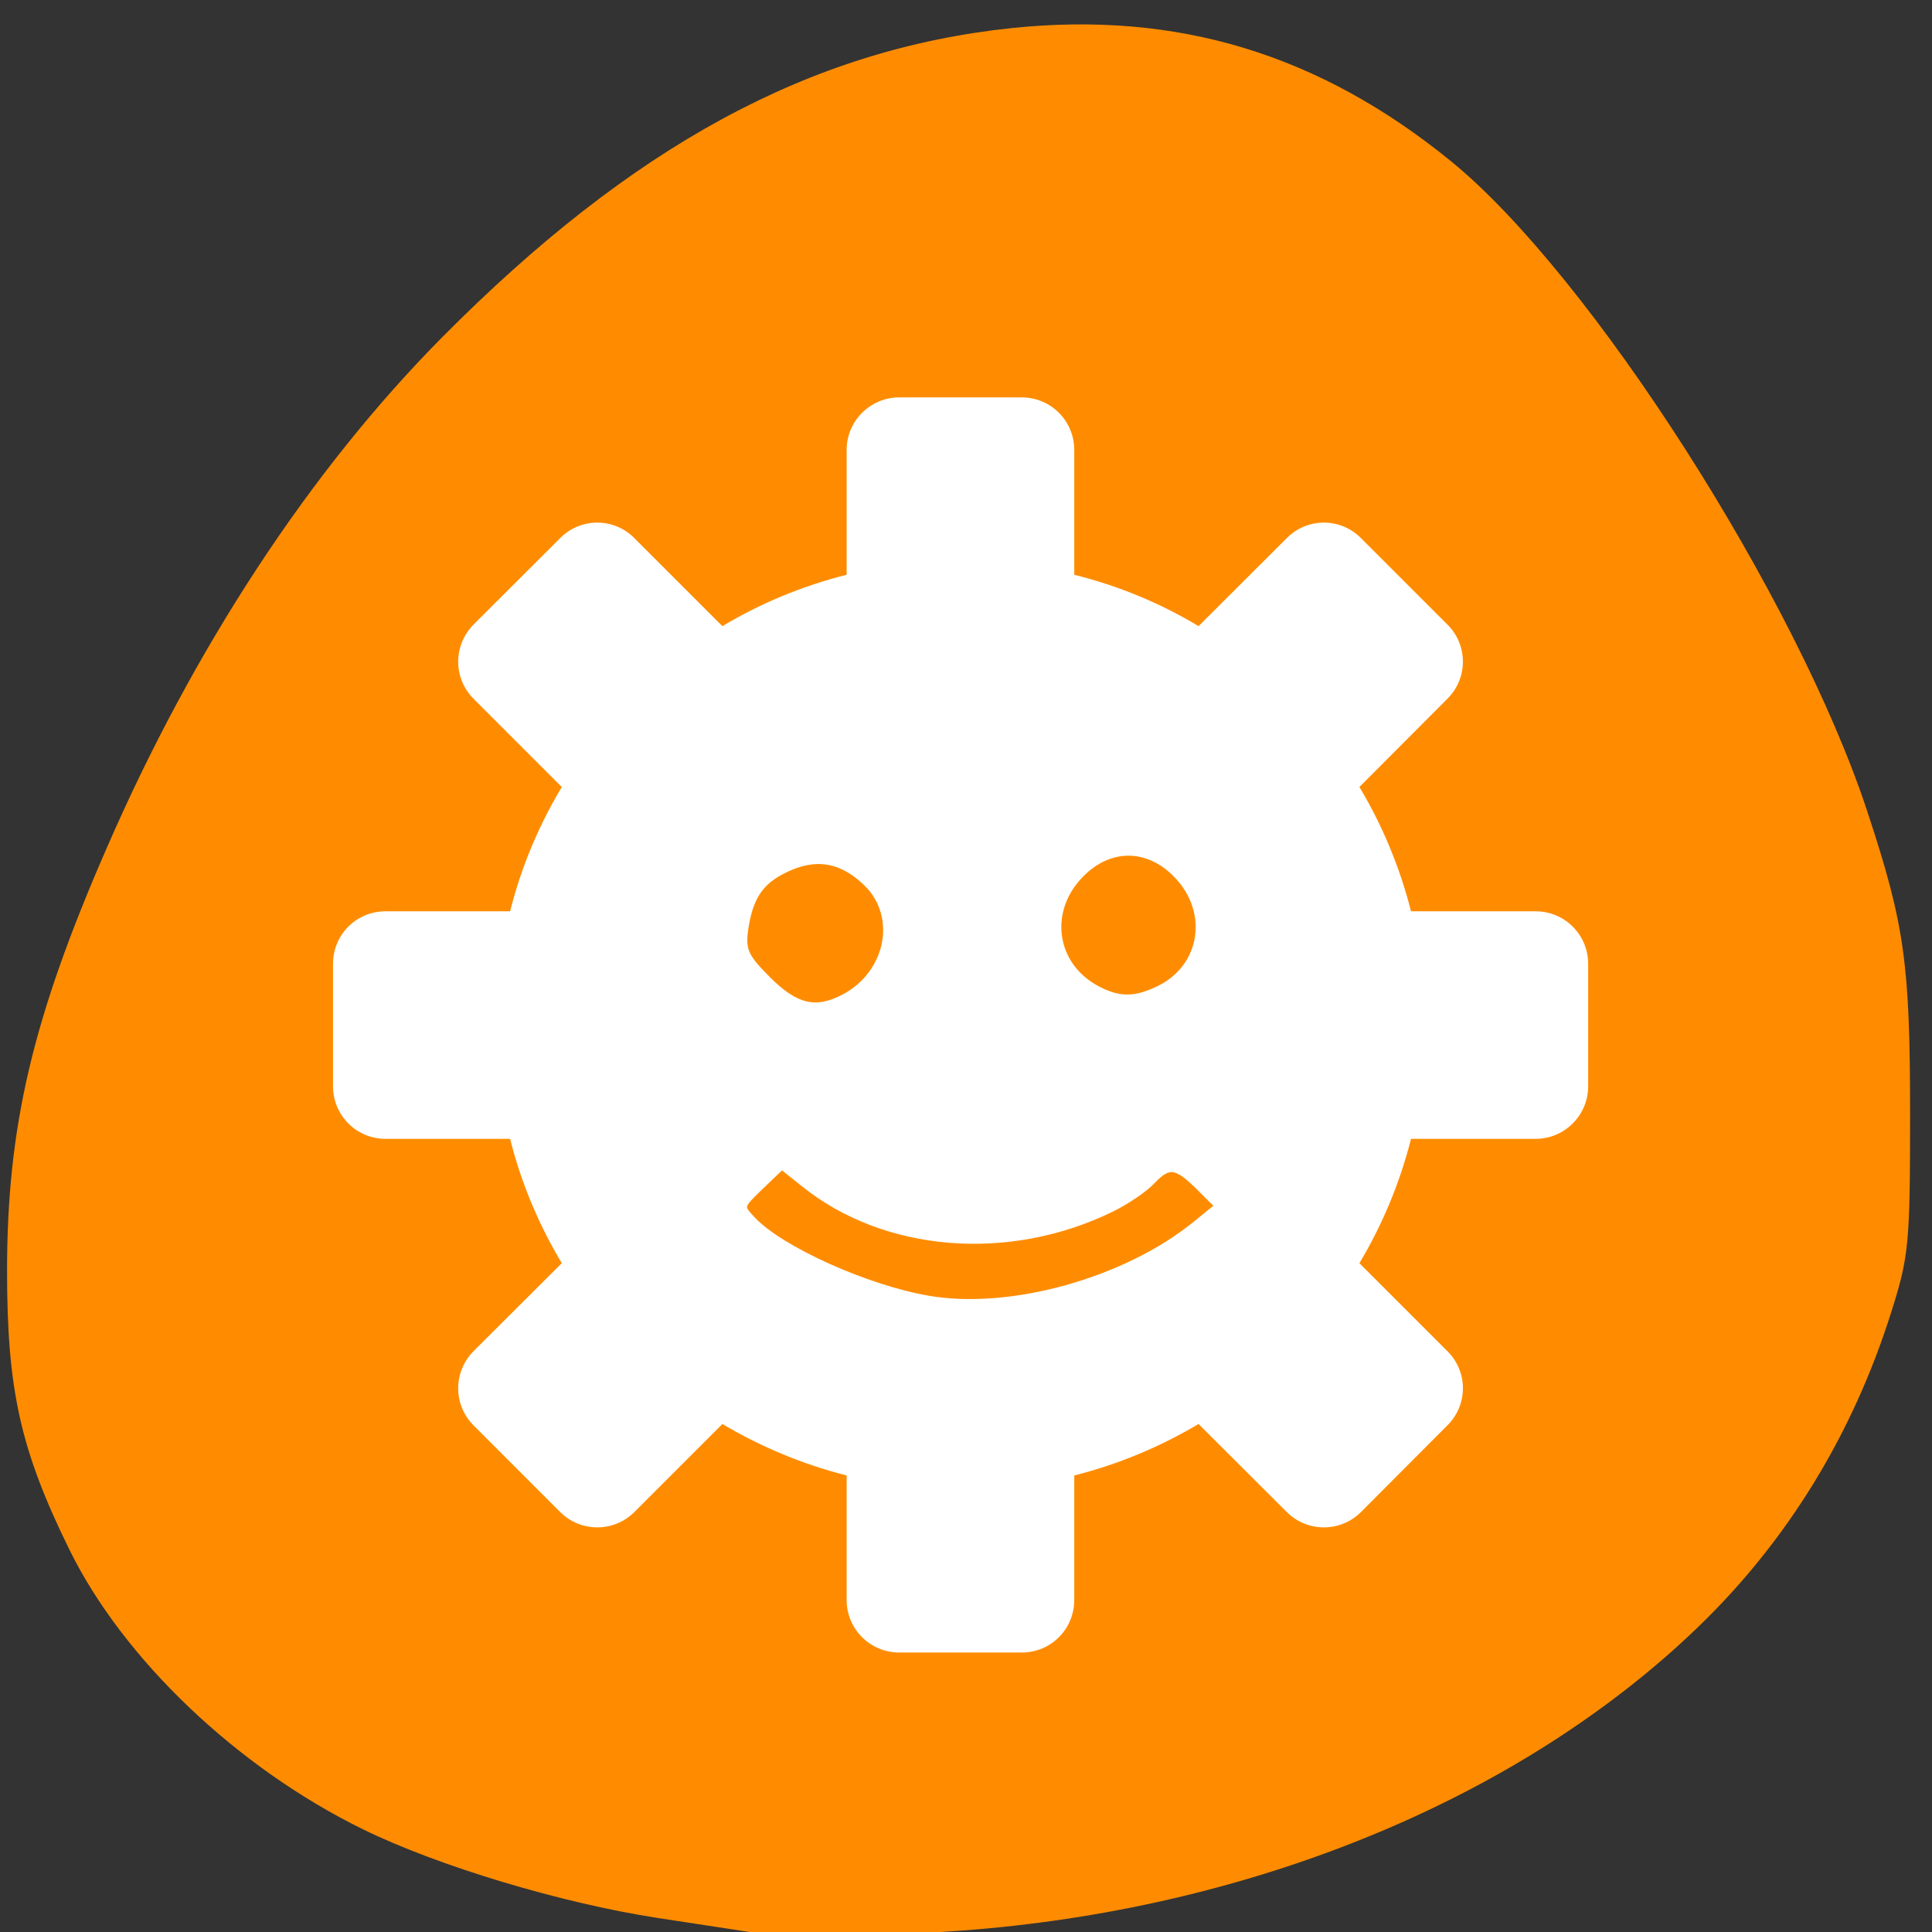 
<svg xmlns="http://www.w3.org/2000/svg" xmlns:xlink="http://www.w3.org/1999/xlink" width="32px" height="32px" viewBox="0 0 32 32" version="1.1">
<rect x="0" y="0" width="32" height="32" fill="#333333" stroke="none"/>
<g id="surface1">
<path style=" stroke:none;fill-rule:nonzero;fill:rgb(100%,54.902%,0%);fill-opacity:1;" d="M 12.414 32 C 12.254 31.977 11.562 31.867 10.883 31.766 C 9.293 31.52 7.262 30.91 6.016 30.301 C 3.934 29.281 2.047 27.488 1.152 25.672 C 0.34 24.02 0.117 23.027 0.117 21.051 C 0.117 18.66 0.539 16.863 1.762 14.059 C 3.211 10.727 5.137 7.793 7.32 5.59 C 10.465 2.418 13.414 0.816 16.758 0.465 C 19.496 0.18 21.848 0.891 24.035 2.672 C 26.34 4.551 29.762 9.895 30.93 13.445 C 31.547 15.316 31.637 15.961 31.637 18.461 C 31.637 20.598 31.617 20.809 31.328 21.723 C 30.688 23.758 29.602 25.527 28.117 26.957 C 25.211 29.754 20.859 31.57 16.129 31.961 C 14.746 32.074 13.004 32.094 12.418 32 Z M 12.414 32 "/>
<path style=" stroke:none;fill-rule:nonzero;fill:rgb(100%,100%,100%);fill-opacity:1;" d="M 14.895 6.582 C 14.414 6.582 14.023 6.973 14.023 7.453 L 14.023 9.52 C 13.293 9.703 12.598 9.992 11.965 10.371 L 10.508 8.914 C 10.168 8.57 9.617 8.57 9.277 8.914 L 7.844 10.344 C 7.504 10.688 7.504 11.234 7.844 11.574 L 9.305 13.035 C 8.926 13.668 8.633 14.359 8.449 15.094 L 6.387 15.094 C 5.902 15.094 5.516 15.48 5.516 15.965 L 5.516 17.992 C 5.516 18.473 5.902 18.863 6.387 18.863 L 8.449 18.863 C 8.633 19.598 8.926 20.289 9.305 20.922 L 7.844 22.379 C 7.504 22.723 7.504 23.27 7.844 23.609 L 9.277 25.043 C 9.617 25.383 10.168 25.383 10.508 25.043 L 11.965 23.586 C 12.598 23.961 13.293 24.254 14.023 24.438 L 14.023 26.5 C 14.023 26.984 14.414 27.371 14.895 27.371 L 16.922 27.371 C 17.406 27.371 17.793 26.984 17.793 26.5 L 17.793 24.438 C 18.527 24.254 19.219 23.961 19.852 23.586 L 21.312 25.043 C 21.652 25.383 22.203 25.383 22.543 25.043 L 23.973 23.609 C 24.316 23.27 24.316 22.719 23.973 22.379 L 22.516 20.922 C 22.895 20.289 23.184 19.598 23.371 18.863 L 25.434 18.863 C 25.914 18.863 26.305 18.473 26.305 17.992 L 26.305 15.965 C 26.305 15.48 25.914 15.094 25.434 15.094 L 23.371 15.094 C 23.184 14.359 22.895 13.668 22.516 13.035 L 23.973 11.574 C 24.316 11.234 24.316 10.684 23.973 10.344 L 22.543 8.914 C 22.203 8.57 21.652 8.57 21.312 8.914 L 19.852 10.371 C 19.223 9.992 18.527 9.703 17.793 9.52 L 17.793 7.453 C 17.793 6.973 17.406 6.582 16.922 6.582 Z M 14.895 6.582 "/>
<path style="fill-rule:evenodd;fill:rgb(100%,54.902%,0%);fill-opacity:1;stroke-width:1.158;stroke-linecap:butt;stroke-linejoin:miter;stroke:rgb(100%,100%,100%);stroke-opacity:1;stroke-miterlimit:4;" d="M 101.625 129.906 C 98.5 126.781 98.125 125.875 98.625 122.719 C 99.344 118.375 100.906 116.344 104.719 114.719 C 108.531 113.125 111.875 113.875 115.031 117 C 119.531 121.5 117.906 129.219 111.812 132.344 C 108.062 134.281 105.344 133.625 101.625 129.906 Z M 101.625 129.906 " transform="matrix(0.125,0,0,0.125,0,0)"/>
<path style="fill-rule:evenodd;fill:rgb(100%,54.902%,0%);fill-opacity:1;stroke-width:1.158;stroke-linecap:butt;stroke-linejoin:miter;stroke:rgb(100%,100%,100%);stroke-opacity:1;stroke-miterlimit:4;" d="M 145.062 131.062 C 139.469 127.938 138.375 121 142.719 116.156 C 146.719 111.688 152.344 111.688 156.344 116.156 C 160.719 121.031 159.562 128.094 153.938 131.031 C 150.5 132.781 148.219 132.812 145.062 131.062 Z M 145.062 131.062 " transform="matrix(0.125,0,0,0.125,0,0)"/>
<path style="fill-rule:evenodd;fill:rgb(100%,54.902%,0%);fill-opacity:1;stroke-width:1.021;stroke-linecap:butt;stroke-linejoin:miter;stroke:rgb(100%,100%,100%);stroke-opacity:1;stroke-miterlimit:4;" d="M 122.938 172.188 C 114.781 170.781 103.406 165.656 99.688 161.719 C 97.906 159.844 97.938 159.844 100.75 157.125 L 103.594 154.406 L 106.531 156.75 C 117.25 165.406 133.594 166.75 147.219 160.094 C 149.188 159.125 151.562 157.531 152.531 156.5 C 154.844 154.062 155.875 154.188 158.969 157.25 L 161.531 159.812 L 158.5 162.281 C 149.188 169.844 133.906 174.094 122.938 172.188 Z M 122.938 172.188 " transform="matrix(0.125,0,0,0.125,0,0)"/>
</g>
</svg>
